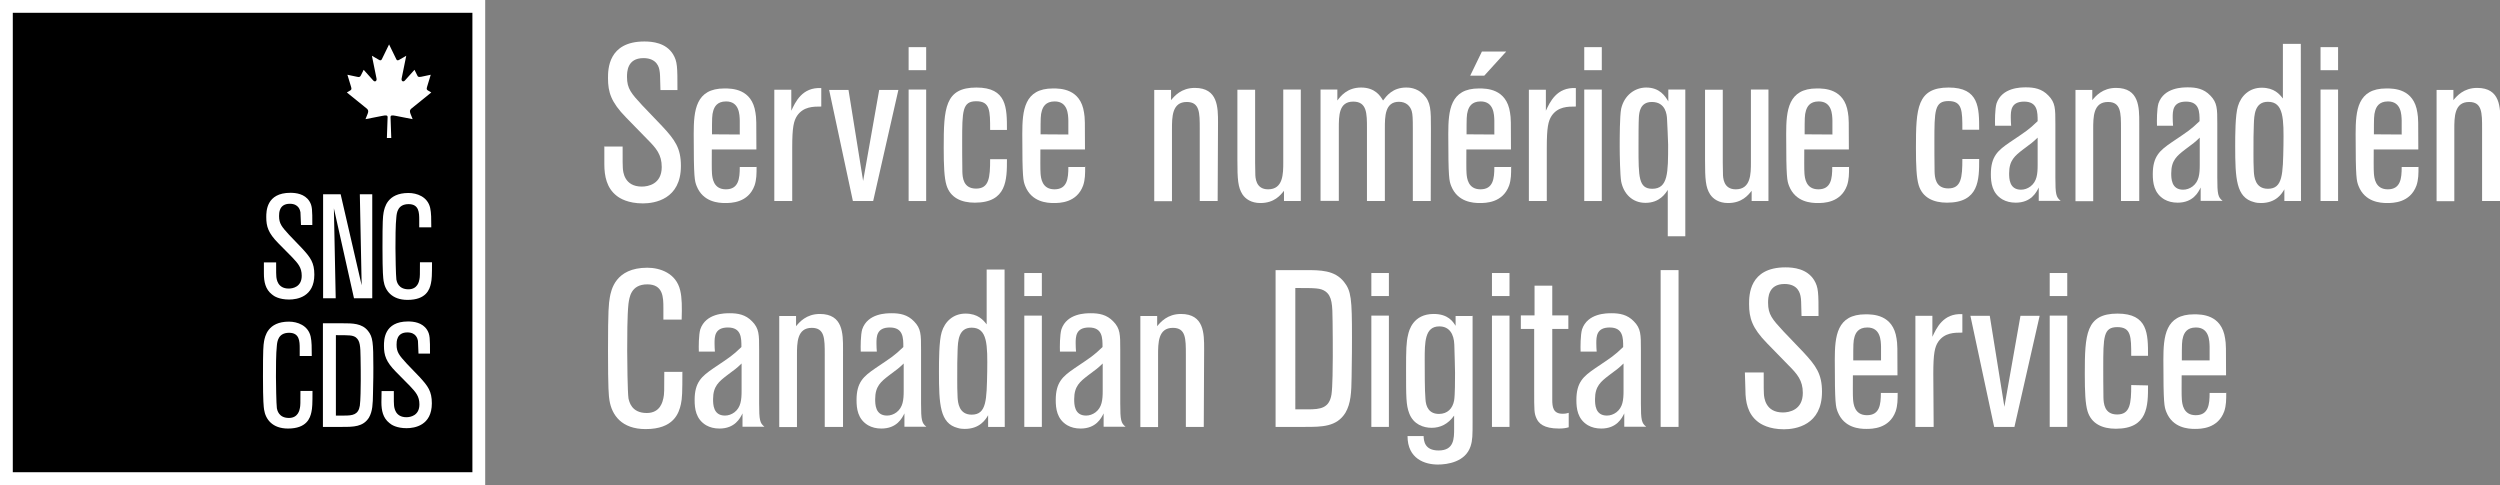 <?xml version="1.0" encoding="utf-8"?>
<!-- Generator: Adobe Illustrator 22.1.0, SVG Export Plug-In . SVG Version: 6.00 Build 0)  -->
<svg version="1.1" id="Layer_1" xmlns="http://www.w3.org/2000/svg" xmlns:xlink="http://www.w3.org/1999/xlink" x="0px" y="0px"
	 viewBox="0 0 1368 265.4" style="enable-background:new 0 0 1368 265.4;" xml:space="preserve">
<rect x="0" y="0" width="1368" height="265.4" fill="#808080" stroke="none"/>
<style type="text/css">
	.st0{fill:#FFFFFF;}
</style>
<g>
	<g>
		<path class="st0" d="M330.4,80.2h10.3c0,9,0,10,0.1,11.6c0.1,2.2,0.8,10.3,10.4,10.3c3.4,0,10.9-1.3,10.9-10.7
			c0-6.8-3-10.3-7.9-15.2l-11.7-12c-8.1-8.3-9.8-13.7-9.8-21.4c0-4.7,0-20.1,19.9-20.1c4.4,0,11.8,0.7,15.7,7
			c2.4,4,2.4,6.9,2.4,19.6h-9.3c-0.2-8.1-0.2-9-0.5-10.6c-0.2-1.6-1.3-6.9-8.8-6.9c-9,0-9,7.7-9,10.3c0,6.4,2.3,9,8.3,15.5
			l10.9,11.4c7,7.5,10.3,12,10.3,21.8c0,18.3-14.4,20.5-20.8,20.5c-8.2,0-12.7-2.8-14.4-4.2c-5.4-4.2-6.7-10.7-6.7-17.2v-9.6
			L330.4,80.2L330.4,80.2z"/>
		<path class="st0" d="M414,91.1c0,4.1,0,7.1-1.1,10.4c-3.5,9.6-13,9.6-16.1,9.6c-3.6,0-12.1-0.5-15.6-9.3
			c-1.1-2.9-1.6-4.1-1.6-28.5c0-13,1.1-24.9,16.8-24.9c3.9,0,15.1,0,17,13.3c0.5,3,0.5,4.7,0.5,20.1h-24.4c0,4.7-0.1,11,0.1,13.2
			c0.2,2.3,0.7,8.6,7.6,8.6c7,0,7.6-5.9,7.6-12.2h9.1L414,91.1L414,91.1z M404.8,73.6V66c-0.1-3.3-0.2-10.5-7.5-10.5
			c-5,0-6.4,3.1-7,5.1c-0.7,2.3-0.7,4.2-0.7,12.9L404.8,73.6L404.8,73.6z"/>
		<path class="st0" d="M433.7,110h-10V49.1h9.3v11.5c2.2-4.7,5.9-13,16.4-12.4v10.1c-4.4,0-9.7,0-13.2,5c-1.9,2.9-2.7,6.3-2.7,17.6
			v29L433.7,110L433.7,110z"/>
		<path class="st0" d="M477.8,110h-11.1l-13-60.8h10.6l8,49.8l8.8-49.8h10.5L477.8,110z"/>
		<path class="st0" d="M506.8,38.4h-9.6V25.8h9.6V38.4z M506.8,110h-9.6V49h9.6V110z"/>
		<path class="st0" d="M551,87.2c0,11.1,0,23.7-17.6,23.7c-7.4,0-13.4-2.7-15.5-9.6c-1.2-4-1.5-10.5-1.5-20.4c0-21.6,0.6-33,17.9-33
			C551,47.9,551,59,551,71.1h-9.2c0-10.5,0-15.7-7.6-15.7c-7.6,0-7.7,5.2-7.7,22.2c0,2.4,0,11.1,0.1,16.3c0.1,3.1,0.4,9.3,7.5,9.3
			c7.1,0,7.7-5.9,7.7-16.1h9.2L551,87.2L551,87.2z"/>
		<path class="st0" d="M593.8,91.1c0,4.1,0,7.1-1.1,10.4c-3.5,9.6-13,9.6-16.1,9.6c-3.6,0-12.1-0.5-15.6-9.3
			c-1.1-2.9-1.6-4.1-1.6-28.5c0-13,1.1-24.9,16.8-24.9c3.9,0,15.1,0,17,13.3c0.5,3,0.5,4.7,0.5,20.1h-24.4c0,4.7-0.1,11,0.1,13.2
			c0.2,2.3,0.7,8.6,7.6,8.6c7,0,7.6-5.9,7.6-12.2h9.1V91.1z M584.6,73.6V66c-0.1-3.3-0.2-10.5-7.5-10.5c-5,0-6.4,3.1-7,5.1
			c-0.7,2.3-0.7,4.2-0.7,12.9L584.6,73.6L584.6,73.6z"/>
		<path class="st0" d="M666.3,110h-9.8V70.4c0-8.7,0-14.6-7.1-14.6c-8.1,0-8.1,8.2-8.1,15v39.3h-9.7V49.2h9.2v5.6
			c1.8-2.2,5.6-6.7,13-6.7c12.7,0,12.7,10.7,12.7,19.1L666.3,110L666.3,110z"/>
		<path class="st0" d="M711.9,110h-9.3v-5.6c-1.9,2.4-5.3,6.7-12.9,6.7c-5.1,0-8.2-2.3-9.8-4.7c-2.5-3.9-2.8-8.2-2.8-18.9V49.1h9.7
			V89l0.1,5.8c0,2.4,0.2,8.8,7,8.8c8.3,0,8.3-8.5,8.3-14.9V49h9.6V110z"/>
		<path class="st0" d="M782.9,110h-9.8V70.2c0-5.3-0.1-7.6-0.6-9.4c-0.8-2.7-3-5.1-7-5.1c-7.7,0-7.7,8.1-7.7,14.5V110h-9.8V70.2
			c0-8.1,0-14.6-7.5-14.6c-7.9,0-7.9,7.6-7.9,14.7v39.6h-10V49h9.2v6c1.8-2.4,5.4-7.1,13-7.1c7.7,0,10.6,4.7,12,7.1
			c1.9-2.5,5.2-7.1,12.7-7.1c1.2,0,5.7,0,9.4,3.8c4.1,4.1,4.1,8.6,4.1,18.5L782.9,110L782.9,110z"/>
		<path class="st0" d="M826.9,91.1c0,4.1,0,7.1-1.1,10.4c-3.5,9.6-13,9.6-16.1,9.6c-3.6,0-12.1-0.5-15.6-9.3
			c-1.1-2.9-1.6-4.1-1.6-28.5c0-13,1.1-24.9,16.8-24.9c3.9,0,15.1,0,17,13.3c0.5,3,0.5,4.7,0.5,20.1h-24.4c0,4.7-0.1,11,0.1,13.2
			c0.2,2.3,0.7,8.6,7.6,8.6c7,0,7.6-5.9,7.6-12.2h9.1V91.1z M817.7,73.6V66c-0.1-3.3-0.2-10.5-7.5-10.5c-5,0-6.4,3.1-7,5.1
			c-0.7,2.3-0.7,4.2-0.7,12.9L817.7,73.6L817.7,73.6z M812.2,41.4h-7.7l6.4-13.2h13.3L812.2,41.4z"/>
		<path class="st0" d="M846.6,110h-10V49.1h9.3v11.5c2.2-4.7,5.9-13,16.4-12.4v10.1c-4.4,0-9.7,0-13.2,5c-1.9,2.9-2.7,6.3-2.7,17.6
			v29L846.6,110L846.6,110z"/>
		<path class="st0" d="M876.5,38.4h-9.6V25.8h9.6V38.4z M876.5,110h-9.6V49h9.6V110z"/>
		<path class="st0" d="M922.2,129.3h-9.6v-25.4c-1.2,1.9-4.4,7.1-12.2,7.1c-7.3,0-12-5.1-13.3-11.7c-0.6-3.4-0.8-14.7-0.8-18.9
			c0-5,0-16.9,0.8-20.9c1.7-7.4,7.5-11.6,13.7-11.6c7.4,0,10.4,4.7,12.1,7.6V49h9.3V129.3z M912.2,65.1c-0.1-2.3-0.7-9.3-8.3-9.3
			c-6.5,0-6.9,5.8-7.1,8.2c-0.2,3-0.2,11.2-0.2,16.6c0,16.1,0,22.7,7.5,22.7c8.7,0,8.7-8.8,8.7-24.2
			C912.7,76.2,912.4,68.1,912.2,65.1z"/>
		<path class="st0" d="M967.8,110h-9.3v-5.6c-1.9,2.4-5.3,6.7-12.9,6.7c-5.1,0-8.2-2.3-9.8-4.7c-2.5-3.9-2.8-8.2-2.8-18.9V49.1h9.7
			V89l0.1,5.8c0,2.4,0.2,8.8,7,8.8c8.3,0,8.3-8.5,8.3-14.9V49h9.6V110z"/>
		<path class="st0" d="M1011.8,91.1c0,4.1,0,7.1-1.1,10.4c-3.5,9.6-13,9.6-16.1,9.6c-3.6,0-12.1-0.5-15.6-9.3
			c-1.1-2.9-1.6-4.1-1.6-28.5c0-13,1.1-24.9,16.8-24.9c3.9,0,15.1,0,17,13.3c0.5,3,0.5,4.7,0.5,20.1h-24.4c0,4.7-0.1,11,0.1,13.2
			c0.2,2.3,0.7,8.6,7.6,8.6c7,0,7.6-5.9,7.6-12.2h9.1L1011.8,91.1L1011.8,91.1z M1002.7,73.6V66c-0.1-3.3-0.2-10.5-7.5-10.5
			c-5,0-6.4,3.1-7,5.1c-0.7,2.3-0.7,4.2-0.7,12.9L1002.7,73.6L1002.7,73.6z"/>
		<path class="st0" d="M1083,87.2c0,11.1,0,23.7-17.6,23.7c-7.4,0-13.4-2.7-15.5-9.6c-1.2-4-1.5-10.5-1.5-20.4
			c0-21.6,0.6-33,17.9-33c16.7,0,16.7,11.1,16.7,23.1h-9.2c0-10.5,0-15.7-7.6-15.7c-7.6,0-7.7,5.2-7.7,22.2c0,2.4,0,11.1,0.1,16.3
			c0.1,3.1,0.4,9.3,7.5,9.3s7.7-5.9,7.7-16.1h9.2V87.2z"/>
		<path class="st0" d="M1124.7,97c0,9.4,0.4,10.9,2.9,12.9h-12v-7.3c-1.3,2.7-4.2,8.3-12.6,8.3c-2.8,0-5.2-0.6-7.3-1.8
			c-5.7-3.4-6.3-9.2-6.3-13.8c0-9.8,3.9-13,10.3-17.4c9.2-6.2,10.3-6.8,15.3-11.6c0-5,0-10.7-7.4-10.7c-7.3,0-7.3,5.1-7.3,8.7
			c0,1.8,0.1,3.1,0.2,4.5h-8.8c-0.1-2.5-0.1-9.1,0.8-12.2c3-8.8,13.4-8.8,16.1-8.8c4.4,0,8.7,0.7,12.3,4.5c3.8,3.9,3.8,7.1,3.8,15.5
			v29L1124.7,97L1124.7,97z M1115,75.3c-2.8,2.7-3.3,3-8,6.5c-4.4,3.4-7.6,5.9-7.6,13c0,2.7,0,9,6.5,9c1.8,0,3.6-0.6,5.2-1.8
			c3.5-2.7,3.9-6.8,3.9-11.7V75.3z"/>
		<path class="st0" d="M1170.4,110h-9.8V70.4c0-8.7,0-14.6-7.1-14.6c-8.1,0-8.1,8.2-8.1,15v39.3h-9.7V49.2h9.2v5.6
			c1.8-2.2,5.6-6.7,13-6.7c12.7,0,12.7,10.7,12.7,19.1V110z"/>
		<path class="st0" d="M1213.3,97c0,9.4,0.4,10.9,2.9,12.9h-12v-7.3c-1.3,2.7-4.2,8.3-12.6,8.3c-2.8,0-5.2-0.6-7.3-1.8
			c-5.7-3.4-6.3-9.2-6.3-13.8c0-9.8,3.9-13,10.3-17.4c9.2-6.2,10.3-6.8,15.3-11.6c0-5,0-10.7-7.4-10.7c-7.3,0-7.3,5.1-7.3,8.7
			c0,1.8,0.1,3.1,0.2,4.5h-8.8c-0.1-2.5-0.1-9.1,0.8-12.2c3-8.8,13.4-8.8,16.1-8.8c4.4,0,8.7,0.7,12.3,4.5c3.8,3.9,3.8,7.1,3.8,15.5
			v29L1213.3,97L1213.3,97z M1203.7,75.3c-2.8,2.7-3.3,3-8,6.5c-4.4,3.4-7.6,5.9-7.6,13c0,2.7,0,9,6.5,9c1.8,0,3.6-0.6,5.2-1.8
			c3.5-2.7,3.9-6.8,3.9-11.7V75.3z"/>
		<path class="st0" d="M1259.1,110h-9.1v-6.4c-1.3,2.3-4.5,7.5-12.8,7.5c-1.2,0-2.5-0.1-3.8-0.5c-9.8-2.5-10.3-12.9-10.3-30.7
			c0-5.7,0-17,1.5-21.8c1.7-5.7,6.3-10.1,13-10.1c6.9,0,9.8,3.6,11.6,5.9V24h9.8L1259.1,110L1259.1,110z M1241,55.7
			c-7.3,0-7.5,7.4-7.7,12.3c-0.2,6.5-0.2,6.5-0.2,16.4c0,2.7,0,5.8,0.2,9.6c0.2,2.5,0.6,9.3,7.7,9.3c8.2,0,8.2-8.1,8.5-23.6
			C1249.7,65.1,1249.7,55.7,1241,55.7z"/>
		<path class="st0" d="M1279.4,38.4h-9.6V25.8h9.6V38.4z M1279.4,110h-9.6V49h9.6V110z"/>
		<path class="st0" d="M1323.4,91.1c0,4.1,0,7.1-1.1,10.4c-3.5,9.6-13,9.6-16.1,9.6c-3.6,0-12.1-0.5-15.6-9.3
			c-1.1-2.9-1.6-4.1-1.6-28.5c0-13,1.1-24.9,16.8-24.9c3.9,0,15.1,0,17,13.3c0.5,3,0.5,4.7,0.5,20.1h-24.4c0,4.7-0.1,11,0.1,13.2
			c0.2,2.3,0.7,8.6,7.6,8.6c7,0,7.6-5.9,7.6-12.2h9.1L1323.4,91.1L1323.4,91.1z M1314.2,73.6V66c-0.1-3.3-0.2-10.5-7.5-10.5
			c-5,0-6.4,3.1-7,5.1c-0.7,2.3-0.7,4.2-0.7,12.9L1314.2,73.6L1314.2,73.6z"/>
		<path class="st0" d="M1368,110h-9.8V70.4c0-8.7,0-14.6-7.1-14.6c-8.1,0-8.1,8.2-8.1,15v39.3h-9.7V49.2h9.2v5.6
			c1.8-2.2,5.6-6.7,13-6.7c12.7,0,12.7,10.7,12.7,19.1V110z"/>
		<path class="st0" d="M373.4,203.2c0,11.6-0.1,14.6-0.8,17.9c-1.1,5-3.9,13.7-19.3,13.7c-13.2,0-18.5-7.7-19.8-15.7
			c-0.4-2.4-0.8-6-0.8-27.4c0-22.6,0.4-25.3,1-29c0.7-3.8,2.9-16.2,20.5-16.2c7,0,15.8,3,18,12.4c1,4.1,1,9.2,0.8,16h-10v-6.4
			c0-5.8-0.1-12.9-8.8-12.9c-9.1,0-9.8,7.3-10.3,10.6c-0.7,6.2-0.7,19.2-0.7,25.8c0,5.2,0.2,22.6,0.7,26c0.4,1.6,1.5,8,10,8
			c7.6,0,8.7-6.5,9.1-8.1c0.5-2.2,0.5-4.1,0.5-14.4h9.8L373.4,203.2L373.4,203.2z"/>
		<path class="st0" d="M415.4,220.6c0,9.4,0.4,10.9,2.9,12.9h-12v-7.3c-1.3,2.7-4.2,8.3-12.6,8.3c-2.8,0-5.2-0.6-7.3-1.8
			c-5.7-3.4-6.3-9.2-6.3-13.8c0-9.8,3.9-13,10.3-17.4c9.2-6.2,10.3-6.8,15.3-11.6c0-5,0-10.7-7.4-10.7c-7.3,0-7.3,5.1-7.3,8.7
			c0,1.8,0.1,3.1,0.2,4.5h-8.8c-0.1-2.5-0.1-9.1,0.8-12.2c3-8.8,13.4-8.8,16.1-8.8c4.4,0,8.7,0.7,12.3,4.5c3.8,3.9,3.8,7.1,3.8,15.5
			v29H415.4z M405.8,198.9c-2.8,2.7-3.3,3-8,6.5c-4.4,3.4-7.6,5.9-7.6,13c0,2.7,0,9,6.5,9c1.8,0,3.6-0.6,5.2-1.8
			c3.5-2.7,3.9-6.8,3.9-11.7V198.9z"/>
		<path class="st0" d="M461.1,233.6h-9.8V194c0-8.7,0-14.6-7.1-14.6c-8.1,0-8.1,8.2-8.1,15v39.3h-9.7v-60.8h9.2v5.6
			c1.8-2.2,5.6-6.7,13-6.7c12.7,0,12.7,10.7,12.7,19.1V233.6z"/>
		<path class="st0" d="M504,220.6c0,9.4,0.4,10.9,2.9,12.9h-12v-7.3c-1.3,2.7-4.2,8.3-12.6,8.3c-2.8,0-5.2-0.6-7.3-1.8
			c-5.7-3.4-6.3-9.2-6.3-13.8c0-9.8,3.9-13,10.3-17.4c9.2-6.2,10.3-6.8,15.3-11.6c0-5,0-10.7-7.4-10.7c-7.3,0-7.3,5.1-7.3,8.7
			c0,1.8,0.1,3.1,0.2,4.5h-8.8c-0.1-2.5-0.1-9.1,0.8-12.2c3-8.8,13.4-8.8,16.1-8.8c4.4,0,8.7,0.7,12.3,4.5c3.8,3.9,3.8,7.1,3.8,15.5
			v29H504z M494.5,198.9c-2.8,2.7-3.3,3-8,6.5c-4.4,3.4-7.6,5.9-7.6,13c0,2.7,0,9,6.5,9c1.8,0,3.6-0.6,5.2-1.8
			c3.5-2.7,3.9-6.8,3.9-11.7L494.5,198.9L494.5,198.9z"/>
		<path class="st0" d="M549.8,233.6h-9.1v-6.4c-1.3,2.3-4.5,7.5-12.8,7.5c-1.2,0-2.5-0.1-3.8-0.5c-9.8-2.5-10.3-12.9-10.3-30.7
			c0-5.7,0-17,1.5-21.8c1.7-5.7,6.3-10.1,13-10.1c6.9,0,9.8,3.6,11.6,5.9v-30h9.8L549.8,233.6L549.8,233.6z M531.7,179.3
			c-7.3,0-7.5,7.4-7.7,12.3c-0.2,6.5-0.2,6.5-0.2,16.4c0,2.7,0,5.8,0.2,9.6c0.2,2.5,0.6,9.3,7.7,9.3c8.2,0,8.2-8.1,8.5-23.6
			C540.4,188.8,540.4,179.3,531.7,179.3z"/>
		<path class="st0" d="M570.1,162h-9.6v-12.6h9.6V162z M570.1,233.6h-9.6v-60.9h9.6V233.6z"/>
		<path class="st0" d="M613,220.6c0,9.4,0.4,10.9,2.9,12.9h-12v-7.3c-1.3,2.7-4.2,8.3-12.6,8.3c-2.8,0-5.2-0.6-7.3-1.8
			c-5.7-3.4-6.3-9.2-6.3-13.8c0-9.8,3.9-13,10.3-17.4c9.2-6.2,10.3-6.8,15.3-11.6c0-5,0-10.7-7.4-10.7c-7.3,0-7.3,5.1-7.3,8.7
			c0,1.8,0.1,3.1,0.2,4.5h-8.8c-0.1-2.5-0.1-9.1,0.8-12.2c3-8.8,13.4-8.8,16.1-8.8c4.4,0,8.7,0.7,12.3,4.5c3.8,3.9,3.8,7.1,3.8,15.5
			v29H613z M603.4,198.9c-2.8,2.7-3.3,3-8,6.5c-4.4,3.4-7.6,5.9-7.6,13c0,2.7,0,9,6.5,9c1.8,0,3.6-0.6,5.2-1.8
			c3.5-2.7,3.9-6.8,3.9-11.7L603.4,198.9L603.4,198.9z"/>
		<path class="st0" d="M658.7,233.6h-9.8V194c0-8.7,0-14.6-7.1-14.6c-8.1,0-8.1,8.2-8.1,15v39.3h-9.7v-60.8h9.2v5.6
			c1.8-2.2,5.6-6.7,13-6.7c12.7,0,12.7,10.7,12.7,19.1L658.7,233.6L658.7,233.6z"/>
		<path class="st0" d="M698,233.6v-85.8h16.2c8.3,0,16.1,0,21.2,6.4c4,5,4.4,9.4,4.4,30.3c0,4.6,0,10.1-0.2,21.8
			c-0.1,8.3-0.4,14.5-3.4,19.6c-4.8,7.7-12.9,7.7-22.1,7.7L698,233.6L698,233.6z M708.8,224h6.9c6.8,0,11.7-0.6,12.9-8.2
			c0.6-4,0.7-16.1,0.7-20.5c0-7.9,0-11-0.1-19.2c-0.1-9.3-0.2-14-4-16.7c-2.7-1.8-5.1-1.8-16.4-1.8L708.8,224L708.8,224z"/>
		<path class="st0" d="M760,162h-9.6v-12.6h9.6V162z M760,233.6h-9.6v-60.9h9.6V233.6z"/>
		<path class="st0" d="M805.8,172.8v57.7c0,7.7,0,10.3-1.1,13.7c-2.8,8.6-12.7,10-17.9,10c-7.1,0-16.6-3.1-16.6-15.6h8.8
			c0.1,2.5,0.4,7.9,8.2,7.9c8.5,0,8.5-6.5,8.5-12.1v-7c-3.3,4.7-7.6,6.7-12.3,6.7c-4.4,0-10-1.8-12.3-8c-1.7-4.5-1.7-8.8-1.7-23.9
			c0-10.7,0.1-15,1.1-19c0.5-2.3,2.7-11.4,14-11.4c7.9,0,10.6,4.2,12,6.5v-5.4h9.1V172.8z M795.8,188.6c-0.2-5.8-2.7-10-8.2-10
			c-8,0-8,8.7-8,18.4c0,5.9,0,16.9,0.4,21.2c0.2,4.7,2.2,8.3,7.4,8.3c4.6,0,7.5-2.9,8.3-7.4c0.5-2.8,0.5-11.7,0.5-15.1
			C796.2,203.7,795.9,190.3,795.8,188.6z"/>
		<path class="st0" d="M826,162h-9.6v-12.6h9.6V162z M826,233.6h-9.6v-60.9h9.6V233.6z"/>
		<path class="st0" d="M858.2,180h-8.8v38.7c0,3.9,0.4,7.7,5.6,7.7c1.6,0,2.4-0.2,3.4-0.5v7.9c-1.3,0.4-2.8,0.7-5.3,0.7
			c-8.5,0-11.2-2.9-12.4-5.7c-1.2-2.8-1.2-4-1.2-15.2V180h-7.3v-7.4h7.5v-16.3h9.7v16.3h8.8v7.4H858.2z"/>
		<path class="st0" d="M897.9,220.6c0,9.4,0.4,10.9,2.9,12.9h-12v-7.3c-1.3,2.7-4.2,8.3-12.6,8.3c-2.8,0-5.2-0.6-7.3-1.8
			c-5.7-3.4-6.3-9.2-6.3-13.8c0-9.8,3.9-13,10.3-17.4c9.2-6.2,10.3-6.8,15.3-11.6c0-5,0-10.7-7.4-10.7c-7.3,0-7.3,5.1-7.3,8.7
			c0,1.8,0.1,3.1,0.2,4.5h-8.8c-0.1-2.5-0.1-9.1,0.8-12.2c3-8.8,13.4-8.8,16.1-8.8c4.4,0,8.7,0.7,12.3,4.5c3.8,3.9,3.8,7.1,3.8,15.5
			v29H897.9z M888.4,198.9c-2.8,2.7-3.3,3-8,6.5c-4.4,3.4-7.6,5.9-7.6,13c0,2.7,0,9,6.5,9c1.8,0,3.6-0.6,5.2-1.8
			c3.5-2.7,3.9-6.8,3.9-11.7L888.4,198.9L888.4,198.9z"/>
		<path class="st0" d="M918.5,233.6h-9.8v-85.8h9.8V233.6z"/>
		<path class="st0" d="M954.8,203.8h10.3c0,9,0,10,0.1,11.6c0.1,2.2,0.8,10.3,10.4,10.3c3.4,0,10.9-1.3,10.9-10.7
			c0-6.8-3-10.3-7.9-15.2l-11.7-12c-8.1-8.3-9.8-13.7-9.8-21.4c0-4.7,0-20.1,19.9-20.1c4.4,0,11.8,0.7,15.7,7
			c2.4,4,2.4,6.9,2.4,19.6h-9.3c-0.2-8.1-0.2-9-0.5-10.6s-1.3-6.9-8.8-6.9c-9,0-9,7.7-9,10.3c0,6.4,2.3,9,8.3,15.5l10.9,11.4
			c7,7.5,10.3,12,10.3,21.8c0,18.3-14.4,20.5-20.8,20.5c-8.2,0-12.7-2.8-14.4-4.2c-5.4-4.2-6.7-10.7-6.7-17.2L954.8,203.8
			L954.8,203.8z"/>
		<path class="st0" d="M1038.4,214.7c0,4.1,0,7.1-1.1,10.4c-3.5,9.6-13,9.6-16.1,9.6c-3.6,0-12.1-0.5-15.6-9.3
			c-1.1-2.9-1.6-4.1-1.6-28.5c0-13,1.1-24.9,16.8-24.9c3.9,0,15.1,0,17,13.3c0.5,3,0.5,4.7,0.5,20.1h-24.4c0,4.7-0.1,11,0.1,13.2
			c0.2,2.3,0.7,8.6,7.6,8.6c7,0,7.6-5.9,7.6-12.2h9.1L1038.4,214.7L1038.4,214.7z M1029.3,197.2v-7.5c-0.1-3.3-0.2-10.5-7.5-10.5
			c-5,0-6.4,3.1-7,5.1c-0.7,2.3-0.7,4.2-0.7,12.9H1029.3z"/>
		<path class="st0" d="M1058.1,233.6h-10v-60.8h9.3v11.5c2.2-4.7,5.9-13,16.4-12.4v10.1c-4.4,0-9.7,0-13.2,5
			c-1.9,2.9-2.7,6.3-2.7,17.6L1058.1,233.6L1058.1,233.6z"/>
		<path class="st0" d="M1102.3,233.6h-11.1l-13-60.8h10.6l8,49.8l8.8-49.8h10.5L1102.3,233.6z"/>
		<path class="st0" d="M1131.2,162h-9.6v-12.6h9.6V162z M1131.2,233.6h-9.6v-60.9h9.6V233.6z"/>
		<path class="st0" d="M1175.4,210.9c0,11.1,0,23.7-17.6,23.7c-7.4,0-13.4-2.7-15.5-9.6c-1.2-4-1.5-10.5-1.5-20.4
			c0-21.6,0.6-33,17.9-33c16.7,0,16.7,11.1,16.7,23.1h-9.2c0-10.5,0-15.7-7.6-15.7c-7.6,0-7.7,5.2-7.7,22.2c0,2.4,0,11.1,0.1,16.3
			c0.1,3.1,0.4,9.3,7.5,9.3s7.7-5.9,7.7-16.1L1175.4,210.9L1175.4,210.9z"/>
		<path class="st0" d="M1218.2,214.7c0,4.1,0,7.1-1.1,10.4c-3.5,9.6-13,9.6-16.1,9.6c-3.6,0-12.1-0.5-15.6-9.3
			c-1.1-2.9-1.6-4.1-1.6-28.5c0-13,1.1-24.9,16.8-24.9c3.9,0,15.1,0,17,13.3c0.5,3,0.5,4.7,0.5,20.1h-24.3c0,4.7-0.1,11,0.1,13.2
			c0.2,2.3,0.7,8.6,7.6,8.6c7,0,7.6-5.9,7.6-12.2h9L1218.2,214.7L1218.2,214.7z M1209.1,197.2v-7.5c-0.1-3.3-0.2-10.5-7.5-10.5
			c-5,0-6.4,3.1-7,5.1c-0.7,2.3-0.7,4.2-0.7,12.9H1209.1z"/>
	</g>
	<g>
		<rect x="3.5" y="3.5" width="258.5" height="258.5"/>
		<g>
			<path class="st0" d="M214.1,75.5l-0.4-11.4c0-1.1,0.9-1.1,2.9-0.7l9.2,1.8l-1.2-3c-0.4-1.2-0.5-1.9,0.4-2.7l11-8.9l-2-1.2
				c-0.6-0.4-0.6-0.9-0.3-1.9l2-6.6l-5.2,1.1c-1.5,0.3-1.9,0-2.2-0.8l-1.5-3l-5.2,5.8c-0.9,1.1-2.2,0.4-1.8-1.2l2.5-12.3l-3.8,2.2
				c-0.6,0.4-1.3,0.5-1.6-0.2l-4-8.2l-4,8.2c-0.4,0.7-1,0.6-1.6,0.2l-3.8-2.2l2.5,12.3c0.4,1.6-0.9,2.3-1.8,1.2l-5.2-5.8l-1.5,3
				c-0.4,0.8-0.8,1.2-2.2,0.8l-5.2-1.1l2,6.6c0.3,1,0.3,1.5-0.3,1.9l-2,1.2l11,8.9c0.9,0.8,0.8,1.6,0.4,2.7l-1.2,3l9.2-1.8
				c2-0.4,2.9-0.4,2.9,0.7l-0.4,11.4H214.1z"/>
		</g>
		<path class="st0" d="M265.4,265.4H0V0h265.5v265.4H265.4z M7,258.4h251.5V7H7V258.4z"/>
		<g>
			<path class="st0" d="M171,213.6c0,7.6-0.1,9.6-0.6,11.9c-0.7,3.3-2.6,9-12.8,9c-8.6,0-12.3-5.1-13.1-10.4
				c-0.2-1.6-0.6-4-0.6-18.2c0-15,0.2-16.7,0.6-19.2c0.5-2.5,1.9-10.7,13.6-10.7c4.6,0,10.5,2,11.9,8.2c0.6,2.7,0.6,6.1,0.6,10.6
				h-6.6v-4.2c0-3.8-0.1-8.5-5.8-8.5c-6,0-6.5,4.8-6.7,7c-0.5,4.1-0.5,12.7-0.5,17.1c0,3.4,0.2,15,0.5,17.2c0.2,1,1,5.3,6.6,5.3
				c5,0,5.8-4.3,6-5.4c0.3-1.4,0.3-2.7,0.3-9.4h6.6L171,213.6L171,213.6z"/>
			<path class="st0" d="M176.7,233.7v-56.8h10.7c5.5,0,10.7,0,14,4.2c2.6,3.3,2.9,6.2,2.9,20c0,3,0,6.6-0.2,14.4
				c-0.1,5.5-0.2,9.5-2.2,13c-3.2,5.1-8.5,5.1-14.7,5.1h-10.5V233.7z M183.8,227.4h4.6c4.5,0,7.7-0.4,8.5-5.4
				c0.4-2.6,0.5-10.7,0.5-13.6c0-5.2,0-7.2-0.1-12.7c-0.1-6.2-0.2-9.2-2.6-11.1c-1.8-1.2-3.4-1.2-10.9-1.2L183.8,227.4L183.8,227.4z
				"/>
			<path class="st0" d="M208.8,214h6.7c0,5.9,0,6.6,0.1,7.6c0.1,1.4,0.6,6.7,6.8,6.7c2.2,0,7.1-0.9,7.1-7c0-4.5-2-6.7-5.2-10.1
				l-7.7-7.8c-5.4-5.5-6.5-9-6.5-14.2c0-3.1,0-13.3,13.2-13.3c2.9,0,7.8,0.5,10.4,4.6c1.6,2.6,1.6,4.6,1.6,13H229
				c-0.2-5.4-0.2-5.9-0.3-7c-0.2-1-0.9-4.6-5.8-4.6c-5.9,0-5.9,5.1-5.9,6.7c0,4.2,1.5,5.9,5.5,10.3l7.1,7.4c4.6,5,6.7,7.8,6.7,14.4
				c0,12.1-9.4,13.6-13.8,13.6c-5.4,0-8.3-1.8-9.4-2.8c-3.6-2.8-4.4-7-4.4-11.4L208.8,214L208.8,214z"/>
		</g>
		<g>
			<path class="st0" d="M144.4,143.6h6.7c0,5.9,0,6.6,0.1,7.6c0.1,1.4,0.6,6.7,6.8,6.7c2.2,0,7.1-0.9,7.1-7c0-4.5-2-6.7-5.2-10.1
				l-7.7-7.8c-5.4-5.5-6.5-9-6.5-14.2c0-3.1,0-13.3,13.2-13.3c2.9,0,7.8,0.5,10.4,4.6c1.6,2.6,1.6,4.6,1.6,13h-6.2
				c-0.2-5.4-0.2-5.9-0.3-7c-0.2-1-0.9-4.6-5.8-4.6c-5.9,0-5.9,5.1-5.9,6.7c0,4.2,1.5,5.9,5.5,10.3l7.1,7.4c4.6,5,6.7,7.8,6.7,14.4
				c0,12.1-9.4,13.6-13.8,13.6c-5.4,0-8.3-1.8-9.4-2.8c-3.6-2.8-4.4-7-4.4-11.4L144.4,143.6L144.4,143.6z"/>
			<path class="st0" d="M203.7,163.2h-10L182.7,114l1,49.2h-6.9v-56.9h9.6l11.5,49.8l-1-49.8h6.8V163.2z"/>
			<path class="st0" d="M236.4,143.2c0,7.6-0.1,9.6-0.6,11.9c-0.7,3.3-2.6,9-12.8,9c-8.6,0-12.3-5.1-13.1-10.4
				c-0.2-1.6-0.6-4-0.6-18.2c0-15,0.2-16.7,0.6-19.2c0.5-2.5,1.9-10.7,13.6-10.7c4.6,0,10.5,2,11.9,8.2c0.6,2.7,0.6,6.1,0.6,10.6
				h-6.6v-4.2c0-3.8-0.1-8.5-5.8-8.5c-6,0-6.5,4.8-6.7,7c-0.5,4.1-0.5,12.7-0.5,17.1c0,3.4,0.2,15,0.5,17.2c0.2,1,1,5.3,6.6,5.3
				c5,0,5.8-4.3,6-5.4c0.3-1.4,0.3-2.7,0.3-9.4h6.6L236.4,143.2L236.4,143.2z"/>
		</g>
	</g>
</g>
</svg>
